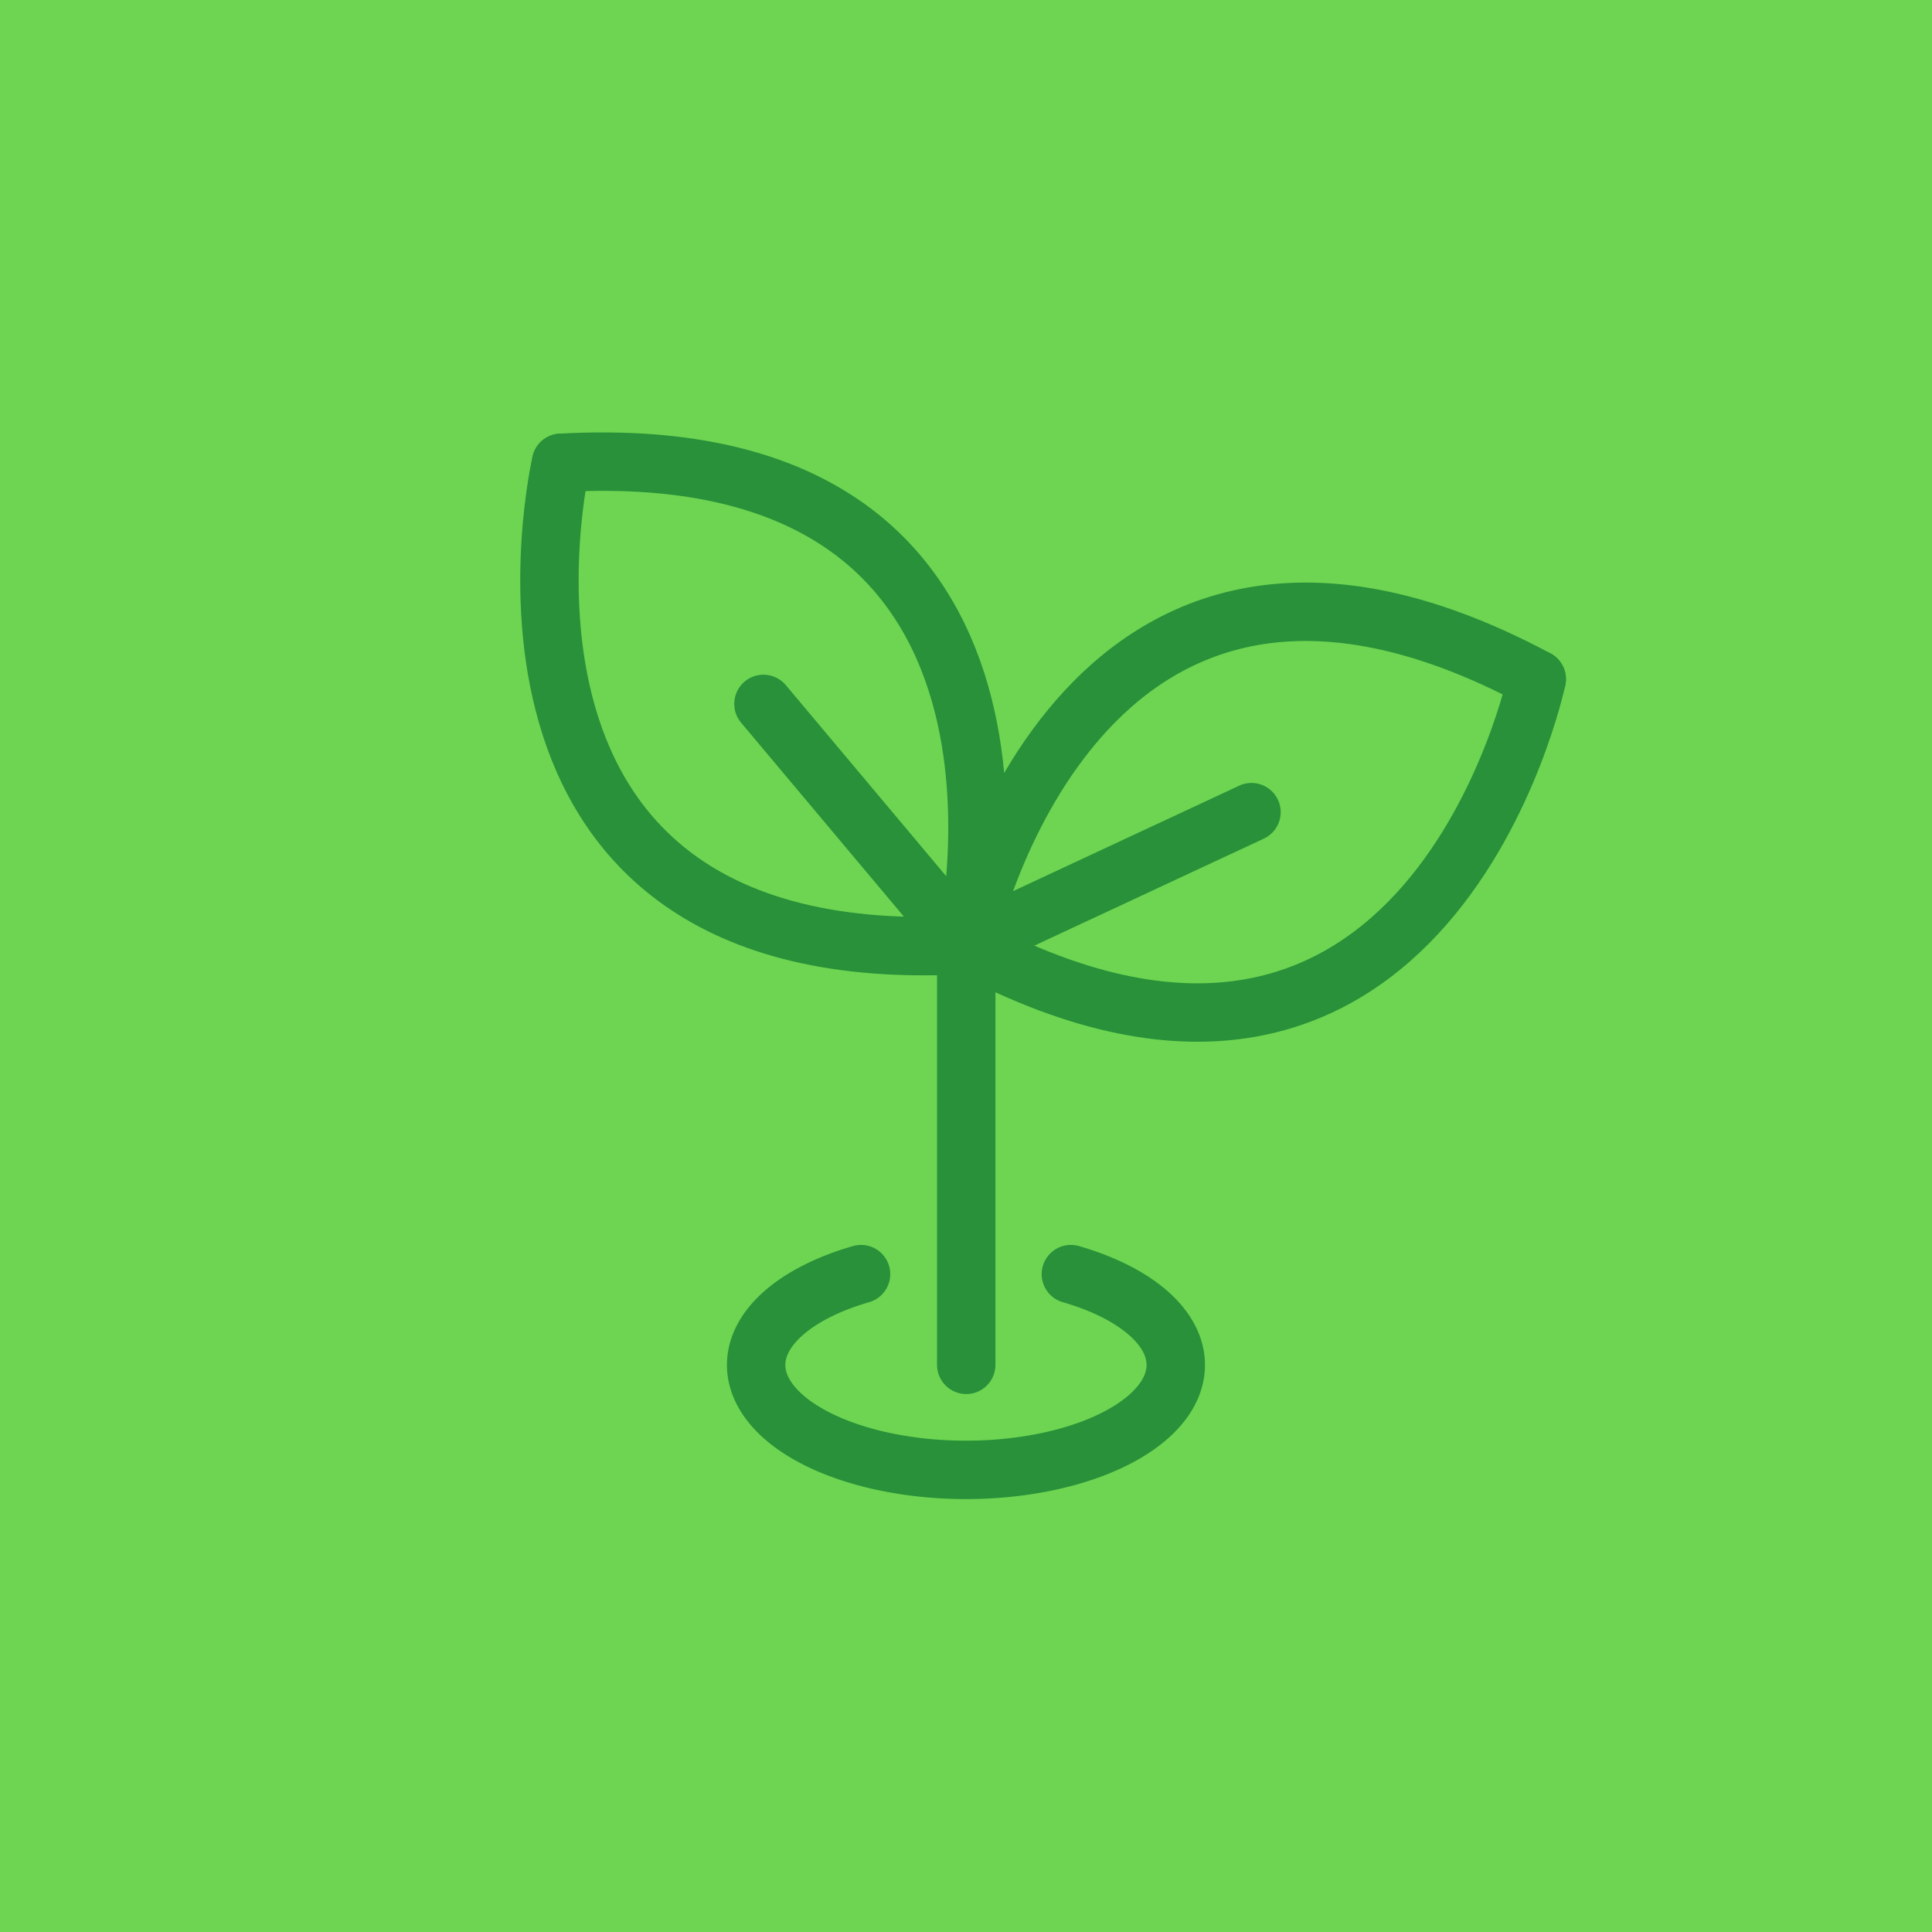 <?xml version="1.0" encoding="UTF-8" standalone="no"?>
<!-- Created with Inkscape (http://www.inkscape.org/) -->

<svg
   width="1080"
   height="1080"
   viewBox="0 0 285.75 285.75"
   version="1.1"
   id="svg1"
   inkscape:version="1.4.2 (ebf0e940d0, 2025-05-08)"
   sodipodi:docname="post56_S_1.svg"
   xmlns:inkscape="http://www.inkscape.org/namespaces/inkscape"
   xmlns:sodipodi="http://sodipodi.sourceforge.net/DTD/sodipodi-0.dtd"
   xmlns="http://www.w3.org/2000/svg"
   xmlns:svg="http://www.w3.org/2000/svg">
  <sodipodi:namedview
     id="namedview1"
     pagecolor="#ffffff"
     bordercolor="#000000"
     borderopacity="0.25"
     inkscape:showpageshadow="2"
     inkscape:pageopacity="0.0"
     inkscape:pagecheckerboard="0"
     inkscape:deskcolor="#d1d1d1"
     inkscape:document-units="mm"
     inkscape:zoom="0.35355339"
     inkscape:cx="432.74935"
     inkscape:cy="640.63874"
     inkscape:window-width="1536"
     inkscape:window-height="792"
     inkscape:window-x="0"
     inkscape:window-y="0"
     inkscape:window-maximized="1"
     inkscape:current-layer="layer1" />
  <defs
     id="defs1" />
  <g
     inkscape:label="Layer 1"
     inkscape:groupmode="layer"
     id="layer1">
    <rect
       style="fill:#6dd551;fill-opacity:1;stroke-width:26.546;stroke-linecap:round;stroke-linejoin:round;stroke-miterlimit:4.4;paint-order:stroke fill markers"
       id="rect2"
       width="285.75"
       height="285.75"
       x="2.8421709e-14"
       y="-2.8421709e-14" />
    <g
       id="g5-3"
       transform="matrix(4,0,0,4,-1637.599,-637.792)">
      <g
         id="g4-7-5"
         transform="matrix(0.255,0,0,0.255,386.82,236.385)">
        <path
           style="fill:none;fill-opacity:0;stroke:#289139;stroke-width:8.467;stroke-linecap:round;stroke-linejoin:round;stroke-miterlimit:4.4;stroke-dasharray:none;stroke-opacity:1;paint-order:normal"
           d="m 228.655,-103.806 v -60.854"
           id="path1-4-6" />
        <g
           id="g3-4-2"
           transform="rotate(-25,228.655,-164.66)">
          <g
             id="g2-3-9">
            <path
               style="fill:none;fill-opacity:0;stroke:#289139;stroke-width:8.467;stroke-linecap:round;stroke-linejoin:round;stroke-miterlimit:4.4;stroke-dasharray:none;stroke-opacity:1;paint-order:stroke fill markers"
               d="m 228.654,-164.66 c 0,0 45.641,-60.854 91.281,0"
               id="path2-0-1" />
            <path
               style="fill:none;fill-opacity:0;stroke:#289139;stroke-width:8.467;stroke-linecap:round;stroke-linejoin:round;stroke-miterlimit:4.4;stroke-dasharray:none;stroke-opacity:1;paint-order:stroke fill markers"
               d="m 319.936,-164.66 c 0,0 -45.641,60.854 -91.281,0"
               id="path2-4-7-2" />
          </g>
          <path
             style="fill:none;fill-opacity:0;stroke:#289139;stroke-width:8.467;stroke-linecap:round;stroke-linejoin:round;stroke-miterlimit:4.4;stroke-dasharray:none;stroke-opacity:1;paint-order:stroke fill markers"
             d="m 228.654,-164.66 h 45.641"
             id="path3-86-7" />
        </g>
        <g
           id="g3-7-8-0"
           transform="matrix(-0.643,-0.766,-0.766,0.643,249.494,116.341)">
          <g
             id="g2-5-8-9">
            <path
               style="fill:none;fill-opacity:0;stroke:#289139;stroke-width:8.467;stroke-linecap:round;stroke-linejoin:round;stroke-miterlimit:4.4;stroke-dasharray:none;stroke-opacity:1;paint-order:stroke fill markers"
               d="m 228.654,-164.66 c 0,0 45.641,-60.854 91.281,0"
               id="path2-3-4-3" />
            <path
               style="fill:none;fill-opacity:0;stroke:#289139;stroke-width:8.467;stroke-linecap:round;stroke-linejoin:round;stroke-miterlimit:4.4;stroke-dasharray:none;stroke-opacity:1;paint-order:stroke fill markers"
               d="m 319.936,-164.66 c 0,0 -45.641,60.854 -91.281,0"
               id="path2-4-8-3-6" />
          </g>
          <path
             style="fill:none;fill-opacity:0;stroke:#289139;stroke-width:8.467;stroke-linecap:round;stroke-linejoin:round;stroke-miterlimit:4.4;stroke-dasharray:none;stroke-opacity:1;paint-order:stroke fill markers"
             d="m 228.654,-164.66 h 45.641"
             id="path3-8-1-0" />
        </g>
      </g>
      <path
         id="path4-4-6"
         style="fill:none;fill-opacity:1;stroke:#289139;stroke-width:2.159;stroke-linecap:round;stroke-linejoin:round;stroke-miterlimit:4.4;stroke-dasharray:none;stroke-opacity:1;paint-order:stroke fill markers"
         d="m 448.996,206.56 a 7.758,3.879 0 0 1 3.879,3.359 v 0 a 7.758,3.879 0 0 1 -7.758,3.879 7.758,3.879 0 0 1 -7.758,-3.879 7.758,3.879 0 0 1 3.879,-3.359" />
    </g>
  </g>
</svg>
